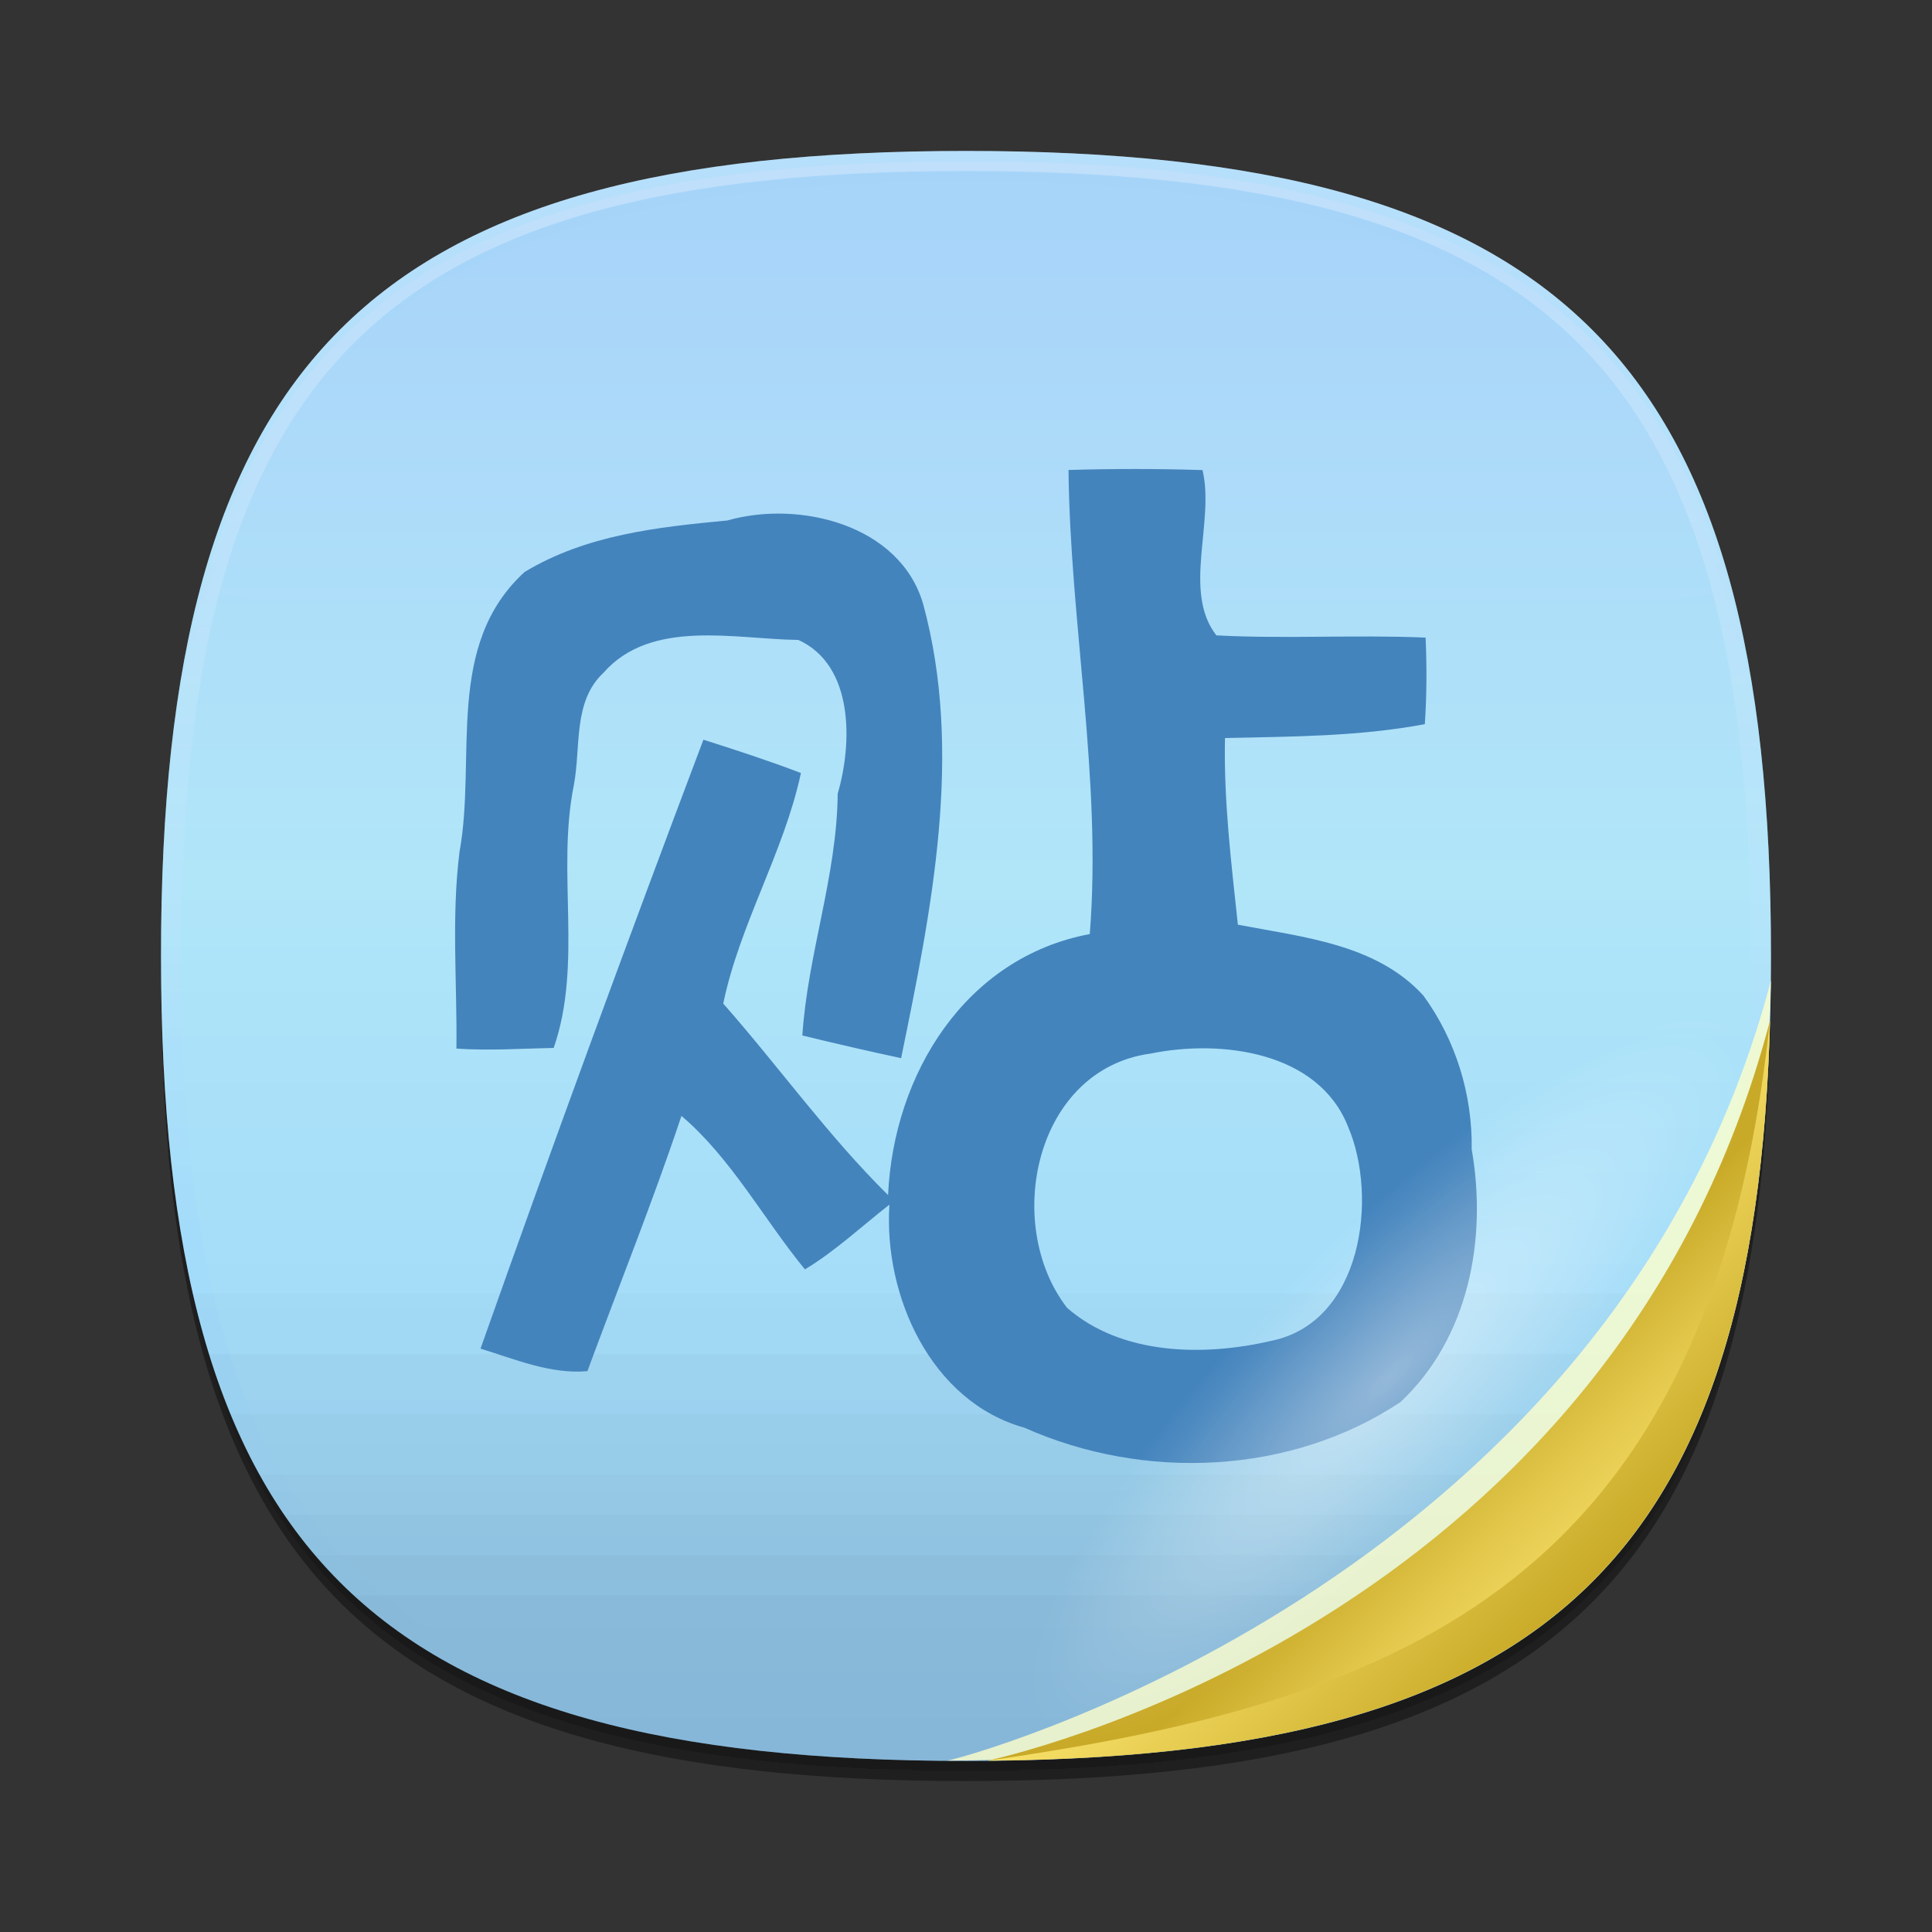 <?xml version="1.0"?>
<!-- Converted with SVG Converter - Version 0.9.5 (Compiled Mon May 30 09:08:51 2011) - Copyright (C) 2011 Nokia -->
<svg xmlns="http://www.w3.org/2000/svg" width="96px" x="0px" version="1.1" y="0px" height="96px" viewBox="0 0 96 96" xmlns:xlink="http://www.w3.org/1999/xlink" baseProfile="tiny" id="图层_1" xml:space="preserve">
 <rect x="0" y="0" width="96" height="96" fill="#333333" stroke="none"/>
 <g>
  <rect width="96" fill="none" height="96"/>
  <g>
   <path fill-opacity="0.4" d="M88,48.5c0,29.635-10.361,40-40,40c-29.635,0-40-10.365-40-40c0-29.633,10.365-40,40-40&#xd;&#xa;&#x9;&#x9;&#x9;C77.637,8.5,88,18.867,88,48.5z"/>
   <linearGradient gradientTransform="matrix(1 0 0 1 44.68 -744.92)" id="SVGID_1_" y1="752.965" x1="3.32" y2="833.66" gradientUnits="userSpaceOnUse" x2="3.32">
    <stop offset="0.036" style="stop-color:#9DD4F9"/>
    <stop offset="0.441" style="stop-color:#AEE6F9"/>
    <stop offset="1" style="stop-color:#9AD2F9"/>
   </linearGradient>
   <path fill="url(#SVGID_1_)" d="M88,47.5c0,29.633-10.363,40-40,40c-29.635,0-40-10.367-40-40c0-29.635,10.365-40,40-40&#xd;&#xa;&#x9;&#x9;&#x9;C77.637,7.5,88,17.865,88,47.5z"/>
   <g stroke-opacity="0.5" fill-opacity="0.5">
    <linearGradient gradientTransform="matrix(1 0 0 1 44.68 -744.92)" id="SVGID_2_" y1="752.965" x1="3.32" y2="833.66" gradientUnits="userSpaceOnUse" x2="3.32">
     <stop offset="0.036" style="stop-color:#FFFFFF"/>
     <stop offset="0.228" style="stop-color:#E1F2FE"/>
     <stop offset="0.643" style="stop-color:#9ED5FB"/>
     <stop offset="1" style="stop-color:#9AD2F9"/>
    </linearGradient>
    <path fill="url(#SVGID_2_)" fill-opacity="0.25" d="M48,7.5c-29.635,0-40,10.365-40,40c0,29.633,10.365,40,40,40&#xd;&#xa;&#x9;&#x9;&#x9;&#x9;c29.637,0,40-10.367,40-40C88,17.865,77.637,7.5,48,7.5z M48,86.5c-29.158,0-39-9.842-39-39s9.842-39,39-39&#xd;&#xa;&#x9;&#x9;&#x9;&#x9;c29.16,0,39,9.842,39,39S77.16,86.5,48,86.5z"/>
    <g>
     <path stroke-opacity="0.02" fill="#040000" fill-opacity="0.02" id="path4502" d="&#xd;&#xa;&#x9;&#x9;&#x9;&#x9;&#x9;M9.478,64.271C13.244,81.541,24.624,88,48,88c23.377,0,34.756-6.459,38.521-23.729H9.478z"/>
     <path stroke-opacity="0.02" fill="#040000" fill-opacity="0.02" id="path4504" d="&#xd;&#xa;&#x9;&#x9;&#x9;&#x9;&#x9;M10.242,67.271C14.659,82.293,26.03,88,48,88c21.971,0,33.342-5.707,37.758-20.729H10.242z"/>
     <path stroke-opacity="0.02" fill="#040000" fill-opacity="0.02" id="path4506" d="&#xd;&#xa;&#x9;&#x9;&#x9;&#x9;&#x9;M11.258,70.271C16.284,83.063,27.555,88,48,88s31.717-4.938,36.742-17.729H11.258z"/>
     <path stroke-opacity="0.02" fill="#040000" fill-opacity="0.02" id="path4508" d="&#xd;&#xa;&#x9;&#x9;&#x9;&#x9;&#x9;M12.636,73.271C18.211,83.836,29.241,88,48,88c18.76,0,29.789-4.162,35.365-14.729H12.636z"/>
     <path stroke-opacity="0.02" fill="#040000" fill-opacity="0.02" id="path4510" d="&#xd;&#xa;&#x9;&#x9;&#x9;&#x9;&#x9;M13.797,75.271C19.685,84.369,30.47,88,48,88c17.531,0,28.316-3.631,34.203-12.729H13.797z"/>
     <path stroke-opacity="0.02" fill="#040000" fill-opacity="0.02" id="path4512" d="&#xd;&#xa;&#x9;&#x9;&#x9;&#x9;&#x9;M15.255,77.271C21.396,84.898,31.82,88,48,88s26.604-3.102,32.744-10.729H15.255z"/>
     <path fill="#040000" fill-opacity="0.02" id="path4514" d="M17.059,79.271&#xd;&#xa;&#x9;&#x9;&#x9;&#x9;&#x9;C23.363,85.447,33.313,88,48,88s24.639-2.553,30.941-8.729H17.059z"/>
     <path stroke-opacity="0.01" fill="#FFFFFF" fill-opacity="0.01" id="path4517" d="M48,9&#xd;&#xa;&#x9;&#x9;&#x9;&#x9;&#x9;C18.365,9,8,19.364,8,48.999c0,2.889,0.102,5.588,0.307,8.12l0.219,0.02h78.959l0.209-0.018C87.898,54.589,88,51.89,88,48.999&#xd;&#xa;&#x9;&#x9;&#x9;&#x9;&#x9;C88,19.364,77.637,9,48,9z"/>
     <path stroke-opacity="0.01" fill="#FFFFFF" fill-opacity="0.01" id="path4519" d="M48,8&#xd;&#xa;&#x9;&#x9;&#x9;&#x9;&#x9;C18.365,8,8,18.364,8,48c0,1.051,0.017,2.072,0.043,3.077l0.701,0.062H87.26l0.697-0.063C87.982,50.071,88,49.05,88,47.999&#xd;&#xa;&#x9;&#x9;&#x9;&#x9;&#x9;C88,18.364,77.637,8,48,8z"/>
     <path stroke-opacity="0.01" fill="#FFFFFF" fill-opacity="0.01" id="path4521" d="&#xd;&#xa;&#x9;&#x9;&#x9;&#x9;&#x9;M8.965,46.137h78.072l0.941-0.084C87.521,17.918,76.975,8,48,8C19.026,8,8.479,17.919,8.021,46.054L8.965,46.137z"/>
     <path stroke-opacity="0.01" fill="#FFFFFF" fill-opacity="0.01" id="path4523" d="&#xd;&#xa;&#x9;&#x9;&#x9;&#x9;&#x9;M9.186,41.137h77.629l0.961-0.086C86.146,16.733,75.188,8,48,8C20.814,8,9.853,16.734,8.225,41.053L9.186,41.137z"/>
     <path stroke-opacity="0.01" fill="#FFFFFF" fill-opacity="0.01" id="path4525" d="&#xd;&#xa;&#x9;&#x9;&#x9;&#x9;&#x9;M9.186,37.137h77.629c0.201,0,0.396-0.036,0.594-0.066C84.854,15.773,73.648,8,48,8C22.354,8,11.146,15.773,8.592,37.071&#xd;&#xa;&#x9;&#x9;&#x9;&#x9;&#x9;C8.789,37.101,8.983,37.137,9.186,37.137z"/>
     <path stroke-opacity="0.01" fill="#FFFFFF" fill-opacity="0.01" id="path4527" d="M48,8&#xd;&#xa;&#x9;&#x9;&#x9;&#x9;&#x9;C23.996,8,12.637,14.805,9.186,33.138h77.629C83.363,14.804,72.006,8,48,8z"/>
     <path stroke-opacity="0.01" fill="#FFFFFF" fill-opacity="0.01" id="path4529" d="&#xd;&#xa;&#x9;&#x9;&#x9;&#x9;&#x9;M84.074,29.69l1.6-0.376c0.082-0.02,0.158-0.058,0.238-0.084C81.605,13.826,70.221,8,48,8c-22.218,0-33.604,5.827-37.913,21.23&#xd;&#xa;&#x9;&#x9;&#x9;&#x9;&#x9;c0.081,0.026,0.156,0.064,0.239,0.084l1.599,0.376c0.226,0.054,0.456,0.08,0.688,0.08h70.774&#xd;&#xa;&#x9;&#x9;&#x9;&#x9;&#x9;C83.617,29.771,83.85,29.744,84.074,29.69z"/>
     <path stroke-opacity="0.01" fill="#FFFFFF" fill-opacity="0.01" id="path4531" d="&#xd;&#xa;&#x9;&#x9;&#x9;&#x9;&#x9;M12.612,26.771h70.774l1.6-0.376C80.09,13.113,68.793,8,48,8c-20.792,0-32.09,5.114-36.986,18.395L12.612,26.771z"/>
     <path stroke-opacity="0.01" fill="#FFFFFF" fill-opacity="0.01" id="path4533" d="&#xd;&#xa;&#x9;&#x9;&#x9;&#x9;&#x9;M12.612,24.771h70.774c0.305,0,0.594-0.081,0.859-0.208C78.998,12.642,67.811,8,48,8c-19.809,0-30.998,4.643-36.247,16.563&#xd;&#xa;&#x9;&#x9;&#x9;&#x9;&#x9;C12.019,24.689,12.309,24.771,12.612,24.771z"/>
     <path stroke-opacity="0.01" fill="#FFFFFF" fill-opacity="0.01" id="path4535" d="&#xd;&#xa;&#x9;&#x9;&#x9;&#x9;&#x9;M83.387,22.771C77.82,12.174,66.785,8,48,8s-29.819,4.174-35.388,14.771H83.387z"/>
    </g>
   </g>
   <g>
    <g id="PLACE_YOUR_GRAPHIC_HERE_1_">
     <g>
      <path fill="#4484BD" d="M53.094,23.353c2.223-0.066,4.436-0.066,6.657,0.005c0.62,2.569-1.01,6.031,0.69,8.213&#xd;&#xa;&#x9;&#x9;&#x9;&#x9;&#x9;&#x9;c3.461,0.183,6.929-0.039,10.396,0.111c0.065,1.434,0.058,2.868-0.038,4.302c-3.277,0.615-6.604,0.615-9.93,0.688&#xd;&#xa;&#x9;&#x9;&#x9;&#x9;&#x9;&#x9;c-0.067,3.101,0.311,6.191,0.641,9.275c3.219,0.619,6.885,0.957,9.221,3.527c1.602,2.202,2.438,4.911,2.397,7.635&#xd;&#xa;&#x9;&#x9;&#x9;&#x9;&#x9;&#x9;c0.774,4.442-0.134,9.365-3.543,12.562c-5.444,3.62-12.742,3.922-18.674,1.274c-4.662-1.297-7.01-6.567-6.717-11.086&#xd;&#xa;&#x9;&#x9;&#x9;&#x9;&#x9;&#x9;c-1.39,1.084-2.681,2.301-4.197,3.217c-2.055-2.504-3.66-5.521-6.136-7.627c-1.429,4.275-3.112,8.455-4.673,12.683&#xd;&#xa;&#x9;&#x9;&#x9;&#x9;&#x9;&#x9;c-1.828,0.163-3.589-0.593-5.311-1.118c3.578-10.127,7.282-20.213,11.075-30.258c1.627,0.515,3.251,1.046,4.846,1.655&#xd;&#xa;&#x9;&#x9;&#x9;&#x9;&#x9;&#x9;c-0.843,3.937-3.051,7.53-3.86,11.457c2.758,3.128,5.217,6.583,8.19,9.515c0.271-6.004,3.832-11.807,10.022-12.97&#xd;&#xa;&#x9;&#x9;&#x9;&#x9;&#x9;&#x9;C54.76,38.753,53.169,30.983,53.094,23.353C55.314,23.287,53.116,25.59,53.094,23.353z M57.182,52.35&#xd;&#xa;&#x9;&#x9;&#x9;&#x9;&#x9;&#x9;c-5.755,0.773-7.367,8.473-4.164,12.631c2.701,2.369,6.811,2.42,10.127,1.65c4.551-0.908,5.34-7.139,3.84-10.646&#xd;&#xa;&#x9;&#x9;&#x9;&#x9;&#x9;&#x9;C65.499,52.223,60.637,51.646,57.182,52.35z"/>
      <path fill="#4484BD" d="M36.142,25.862c3.572-1.019,8.583,0.205,9.73,4.154c2.014,7.404,0.409,15.218-1.096,22.565&#xd;&#xa;&#x9;&#x9;&#x9;&#x9;&#x9;&#x9;c-1.645-0.354-3.273-0.729-4.908-1.129c0.267-4.059,1.718-7.926,1.757-12.017c0.731-2.49,0.814-6.38-1.955-7.637&#xd;&#xa;&#x9;&#x9;&#x9;&#x9;&#x9;&#x9;c-3.112-0.033-7.305-1.074-9.68,1.628c-1.54,1.44-1.113,3.698-1.479,5.604c-0.864,4.297,0.454,8.856-0.998,13.041&#xd;&#xa;&#x9;&#x9;&#x9;&#x9;&#x9;&#x9;c-1.611,0.033-3.223,0.144-4.834,0.033c0.04-3.256-0.255-6.544,0.155-9.785c0.853-4.674-0.758-10.246,3.234-13.899&#xd;&#xa;&#x9;&#x9;&#x9;&#x9;&#x9;&#x9;C29.142,26.57,32.665,26.193,36.142,25.862z"/>
     </g>
    </g>
    <g>
     <path stroke-opacity="0.8" fill="#FFFFCA" fill-opacity="0.8" d="M47.08,87.486C74.799,87.242,87.258,75.529,88,48.709&#xd;&#xa;&#x9;&#x9;&#x9;&#x9;&#x9;C80.322,77.986,49.35,86.98,47.08,87.486z"/>
     <linearGradient gradientTransform="matrix(1 0 0 1 44.68 -744.92)" id="SVGID_3_" y1="825.403" x1="35.222" y2="816.938" gradientUnits="userSpaceOnUse" x2="26.756">
      <stop offset="0" style="stop-color:#F9E26B"/>
      <stop offset="0.227" style="stop-color:#F3DB62"/>
      <stop offset="0.597" style="stop-color:#E1C64A"/>
      <stop offset="1" style="stop-color:#C9AA28"/>
     </linearGradient>
     <path fill="url(#SVGID_3_)" d="M49.08,87.486c27.719-0.244,38.131-9.957,38.871-36.777C80.275,79.986,51.35,86.98,49.08,87.486z&#xd;&#xa;&#x9;&#x9;&#x9;&#x9;&#x9;"/>
     <linearGradient gradientTransform="matrix(1 0 0 -1 22.34 -3.96)" id="SVGID_4_" y1="-83.105" x1="56.224" y2="-72.534" gradientUnits="userSpaceOnUse" x2="45.653">
      <stop offset="0" style="stop-color:#C9AA28"/>
      <stop offset="0.465" style="stop-color:#E1C649"/>
      <stop offset="1" style="stop-color:#F9E26B"/>
     </linearGradient>
     <path fill="url(#SVGID_4_)" d="M49.08,87.486c27.717-0.244,38.129-9.957,38.871-36.777C85,78.5,70,84.5,49.08,87.486z"/>
     <radialGradient cx="-551.314" cy="2312.002" gradientTransform="matrix(0.707 -0.707 0.198 0.198 1.058 -779.11)" id="SVGID_5_" r="24.507" gradientUnits="userSpaceOnUse">
      <stop offset="0" style="stop-color:#FFFFFF;stop-opacity:0.5"/>
      <stop offset="0.85" style="stop-color:#FFFFFF;stop-opacity:0.06"/>
      <stop offset="1" style="stop-color:#FFFFFF;stop-opacity:0"/>
     </radialGradient>
     <path fill="url(#SVGID_5_)" fill-opacity="0.85" d="M86.33,51.171c2.68,2.681-2.906,12.61-12.479,22.183&#xd;&#xa;&#x9;&#x9;&#x9;&#x9;&#x9;c-9.57,9.569-19.5,15.154-22.182,12.478c-2.68-2.681,2.906-12.61,12.479-22.183C73.719,54.076,83.648,48.491,86.33,51.171z"/>
    </g>
   </g>
  </g>
 </g>
</svg>
